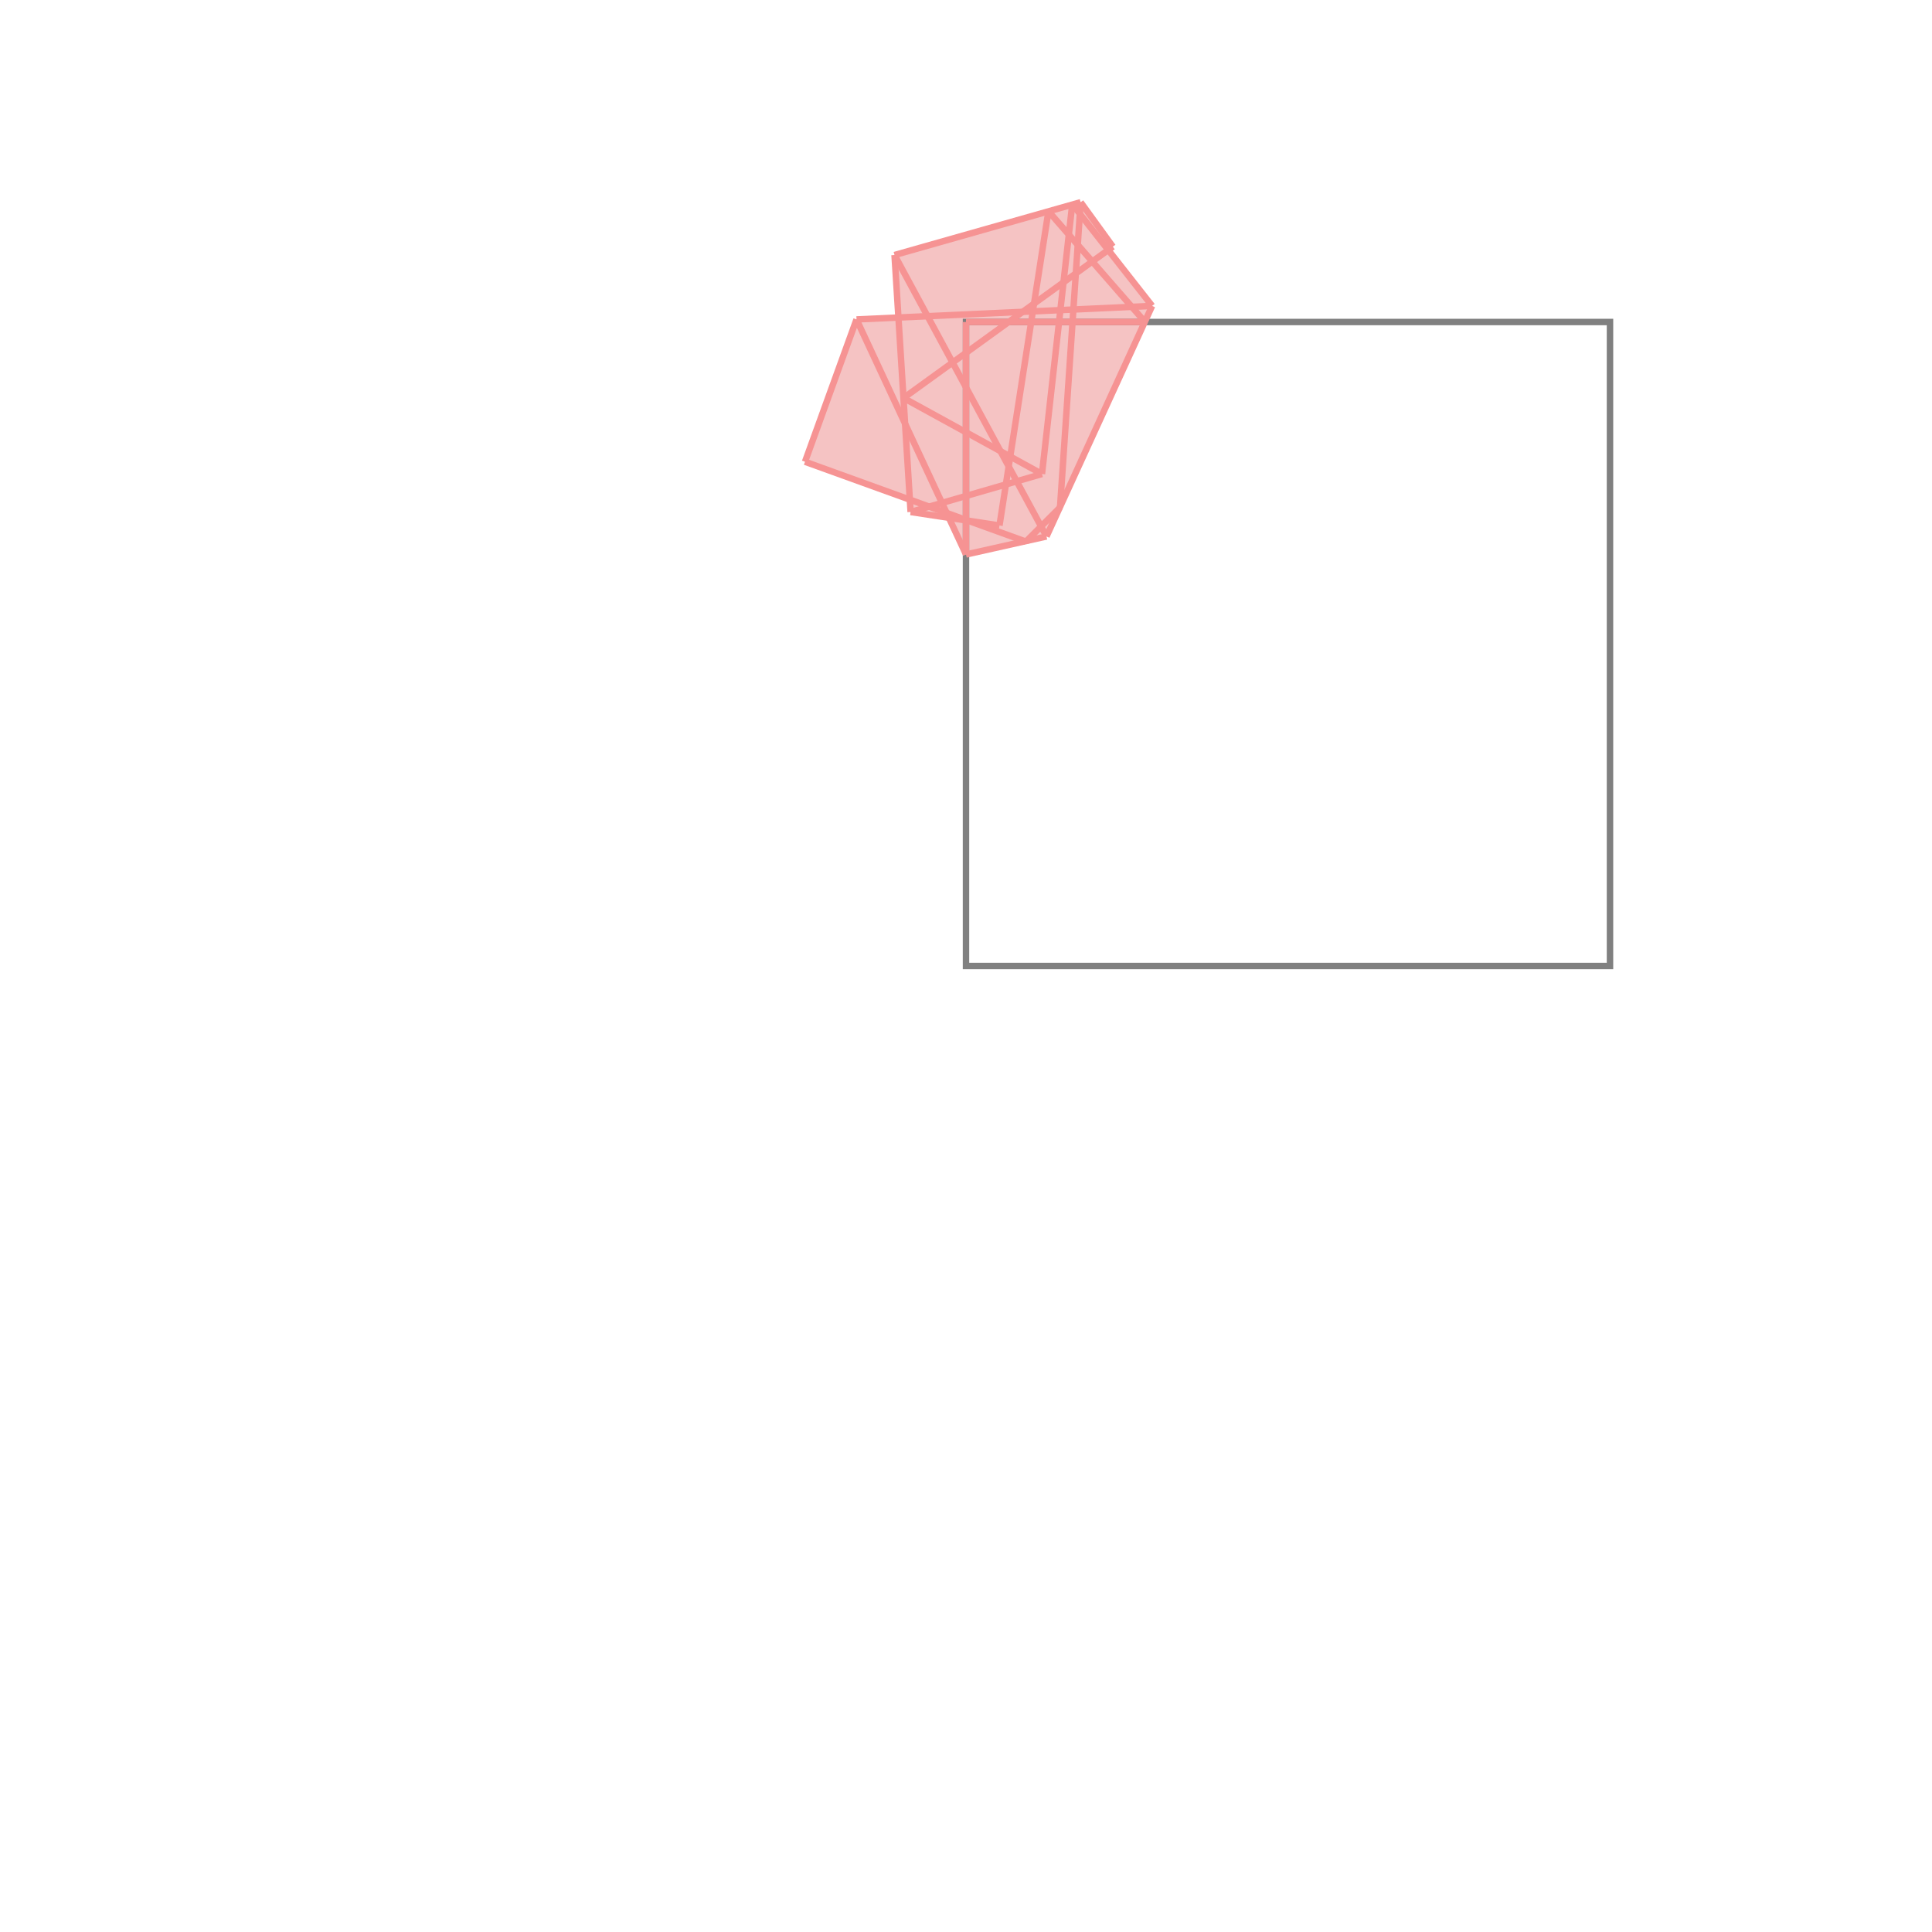 <svg xmlns="http://www.w3.org/2000/svg" viewBox="-1.5 -1.5 3 3">
<g transform="scale(1, -1)">
<path d="M0 0.639 L0.125 0.667 L0.289 1.025 L0.221 1.111 L0.228 1.117 L0.178 1.186 L-0.111 1.104 L-0.105 1.007 L-0.17 1.004 L-0.25 0.783 L-0.087 0.724 L-0.086 0.705 L-0.026 0.696 z " fill="rgb(245,195,195)" />
<path d="M0 0 L1 0 L1 1 L0 1  z" fill="none" stroke="rgb(128,128,128)" stroke-width="0.01" />
<line x1="0.146" y1="0.712" x2="0.178" y2="1.186" style="stroke:rgb(246,147,147);stroke-width:0.01" />
<line x1="0.118" y1="0.764" x2="0.165" y2="1.183" style="stroke:rgb(246,147,147);stroke-width:0.01" />
<line x1="-0.086" y1="0.705" x2="-0.111" y2="1.104" style="stroke:rgb(246,147,147);stroke-width:0.01" />
<line x1="0" y1="0.639" x2="0" y2="1" style="stroke:rgb(246,147,147);stroke-width:0.01" />
<line x1="0.052" y1="0.684" x2="0.128" y2="1.172" style="stroke:rgb(246,147,147);stroke-width:0.01" />
<line x1="0.125" y1="0.667" x2="0.289" y2="1.025" style="stroke:rgb(246,147,147);stroke-width:0.01" />
<line x1="0" y1="0.639" x2="-0.17" y2="1.004" style="stroke:rgb(246,147,147);stroke-width:0.01" />
<line x1="-0.25" y1="0.783" x2="-0.17" y2="1.004" style="stroke:rgb(246,147,147);stroke-width:0.01" />
<line x1="0.125" y1="0.667" x2="-0.111" y2="1.104" style="stroke:rgb(246,147,147);stroke-width:0.01" />
<line x1="0.093" y1="0.659" x2="0.146" y2="0.712" style="stroke:rgb(246,147,147);stroke-width:0.01" />
<line x1="0.228" y1="1.117" x2="0.178" y2="1.186" style="stroke:rgb(246,147,147);stroke-width:0.01" />
<line x1="0.289" y1="1.025" x2="0.165" y2="1.183" style="stroke:rgb(246,147,147);stroke-width:0.01" />
<line x1="0.278" y1="1" x2="0.128" y2="1.172" style="stroke:rgb(246,147,147);stroke-width:0.01" />
<line x1="0" y1="0.639" x2="0.125" y2="0.667" style="stroke:rgb(246,147,147);stroke-width:0.01" />
<line x1="0.093" y1="0.659" x2="-0.25" y2="0.783" style="stroke:rgb(246,147,147);stroke-width:0.01" />
<line x1="-0.097" y1="0.882" x2="0.228" y2="1.117" style="stroke:rgb(246,147,147);stroke-width:0.01" />
<line x1="0.118" y1="0.764" x2="-0.097" y2="0.882" style="stroke:rgb(246,147,147);stroke-width:0.01" />
<line x1="-0.086" y1="0.705" x2="0.118" y2="0.764" style="stroke:rgb(246,147,147);stroke-width:0.01" />
<line x1="0.052" y1="0.684" x2="-0.086" y2="0.705" style="stroke:rgb(246,147,147);stroke-width:0.01" />
<line x1="0" y1="1" x2="0.278" y2="1" style="stroke:rgb(246,147,147);stroke-width:0.01" />
<line x1="-0.17" y1="1.004" x2="0.289" y2="1.025" style="stroke:rgb(246,147,147);stroke-width:0.01" />
<line x1="-0.111" y1="1.104" x2="0.178" y2="1.186" style="stroke:rgb(246,147,147);stroke-width:0.01" />
</g>
</svg>
